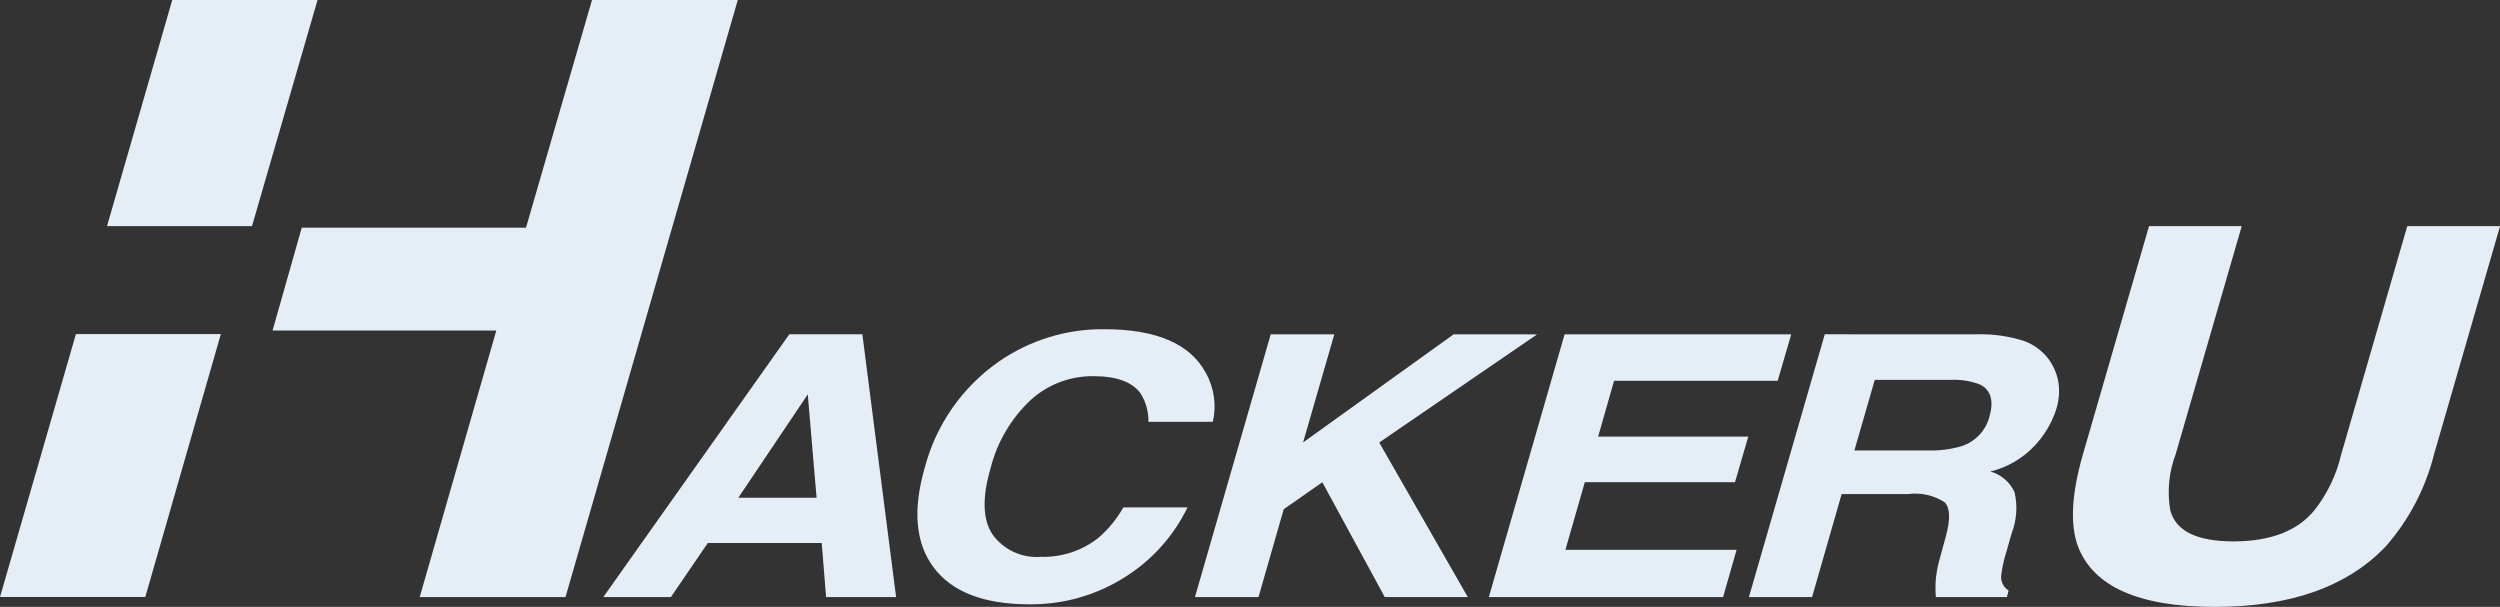 <svg xmlns="http://www.w3.org/2000/svg" xmlns:xlink="http://www.w3.org/1999/xlink" width="166.475" height="40.413" viewBox="0 0 166.475 40.413"><rect x="0" y="0" width="166.475" height="40.413" fill="#333333" stroke="none"/><defs><style>.a{fill:none;}.b{clip-path:url(#a);}.c{fill:#e5edf7;}.d{clip-path:url(#b);}.e{clip-path:url(#c);}.f{clip-path:url(#d);}.g{clip-path:url(#e);}.h{clip-path:url(#f);}.i{clip-path:url(#g);}.j{clip-path:url(#h);}.k{clip-path:url(#i);}</style><clipPath id="a"><path class="a" d="M467.189,77.54l-4.395,15.189a9.517,9.517,0,0,1-1.781,3.722q-1.7,2.078-5.384,2.081t-4.222-2.081a7.119,7.119,0,0,1,.36-3.722l4.4-15.189h-6.173l-4.4,15.189q-1.139,3.945-.333,6.133,1.542,4.029,9.1,4.032t11.4-4.032a14.737,14.737,0,0,0,3.213-6.133l4.395-15.189Z" transform="translate(-444.927 -77.54)"/></clipPath><clipPath id="b"><path class="a" d="M56.075,32.31,51.73,47.369h9.655L65.75,32.31Z" transform="translate(-51.73 -32.31)"/></clipPath><clipPath id="c"><path class="a" d="M106.112,32.31l-4.395,15.162H86.784L84.84,54.321h14.9l-5.1,17.746h9.709L115.82,32.31Z" transform="translate(-84.84 -32.31)"/></clipPath><clipPath id="d"><path class="a" d="M35.384,99.13,30.33,116.639h9.675L45.036,99.13Z" transform="translate(-30.33 -99.13)"/></clipPath><clipPath id="e"><path class="a" d="M333.147,99.17l-5.047,17.5h15.6l.9-3.15h-11.4l1.292-4.5h10l.886-3.036h-10l1.065-3.719h10.894l.9-3.093Z" transform="translate(-328.1 -99.17)"/></clipPath><clipPath id="f"><path class="a" d="M388.5,102.193h4.994a4.824,4.824,0,0,1,2.018.31c.716.356.929,1.072.626,2.134a2.813,2.813,0,0,1-1.864,1.971,7.178,7.178,0,0,1-2.261.283h-4.868Zm-3.329-3.036-5.051,17.5h4.205l1.971-6.862h4.438a3.566,3.566,0,0,1,2.43.556c.35.37.38,1.115.077,2.231l-.443,1.628a6.993,6.993,0,0,0-.25,1.508,8.551,8.551,0,0,0,.017.939H397.3l.113-.443a1.035,1.035,0,0,1-.493-1,8.5,8.5,0,0,1,.363-1.631l.333-1.172a4.663,4.663,0,0,0,.193-2.74,2.521,2.521,0,0,0-1.611-1.378,5.96,5.96,0,0,0,2.933-1.7,6.413,6.413,0,0,0,1.458-2.454,4.019,4.019,0,0,0,.133-1.841,3.769,3.769,0,0,0-.633-1.472,3.582,3.582,0,0,0-1.631-1.219,9.469,9.469,0,0,0-3.193-.449Z" transform="translate(-380.12 -99.15)"/></clipPath><clipPath id="g"><path class="a" d="M164.614,103.169l.586,6.885h-5.211Zm-1.229-4L151,116.666h4.5l2.457-3.6h7.584l.293,3.6h4.661l-2.247-17.5Z" transform="translate(-151 -99.17)"/></clipPath><clipPath id="h"><path class="a" d="M286.55,99.17l-10.028,7.2,2.081-7.2h-4.235l-5.047,17.5h4.232l1.681-5.853,2.57-1.795,4.158,7.648h5.53l-5.9-10.295,10.514-7.2Z" transform="translate(-269.32 -99.17)"/></clipPath><clipPath id="i"><path class="a" d="M219.224,100.32a12.459,12.459,0,0,0-4.924,7.062q-1.222,4.242.609,6.659t6.289,2.434a11.63,11.63,0,0,0,6.4-1.791,11.26,11.26,0,0,0,4.2-4.661h-4.272a7.561,7.561,0,0,1-1.665,2.028,5.88,5.88,0,0,1-3.822,1.262,3.62,3.62,0,0,1-3.21-1.468c-.669-.976-.719-2.45-.15-4.411a9.364,9.364,0,0,1,2.664-4.551,6.113,6.113,0,0,1,4.185-1.6q2.3,0,3.14,1.139a3.409,3.409,0,0,1,.526,1.9h4.292a4.585,4.585,0,0,0-.473-3.266q-1.568-2.9-6.762-2.9a12.119,12.119,0,0,0-7.025,2.161" transform="translate(-213.811 -98.158)"/></clipPath></defs><g transform="translate(-30.33 -32.31)"><g class="b" transform="translate(168.367 47.369)"><rect class="c" width="38.055" height="37.313" transform="translate(-12.23 8.669) rotate(-35.79)"/></g><g class="d" transform="translate(37.455 32.31)"><path class="c" d="M49.98,47.369h14.6l.583-15.059h-14.6Z" transform="translate(-50.563 -32.31)"/></g><g class="e" transform="translate(48.479 32.31)"><path class="c" d="M80.22,72.067h32.518l1.538-39.757H81.758Z" transform="translate(-81.758 -32.31)"/></g><g class="f" transform="translate(30.33 54.557)"><path class="c" d="M28.3,116.639H43.682l.679-17.509H28.976Z" transform="translate(-28.976 -99.13)"/></g><g class="g" transform="translate(129.47 54.571)"><path class="c" d="M326.07,116.666h20.822l.676-17.5H326.746Z" transform="translate(-326.746 -99.17)"/></g><g class="h" transform="translate(146.79 54.564)"><path class="c" d="M378.13,116.666h21.385l.679-17.5H378.806Z" transform="translate(-378.793 -99.163)"/></g><g class="i" transform="translate(70.506 54.571)"><path class="c" d="M148.94,116.666h20.176l.676-17.5H149.616Z" transform="translate(-149.626 -99.17)"/></g><g class="j" transform="translate(109.9 54.571)"><path class="c" d="M267.29,116.666h23.462l.679-17.5H267.966Z" transform="translate(-267.966 -99.17)"/></g><g class="k" transform="translate(91.419 54.234)"><path class="c" d="M210.7,116.478h20.965l.709-18.318H211.409Z" transform="translate(-211.736 -98.159)"/></g></g></svg>